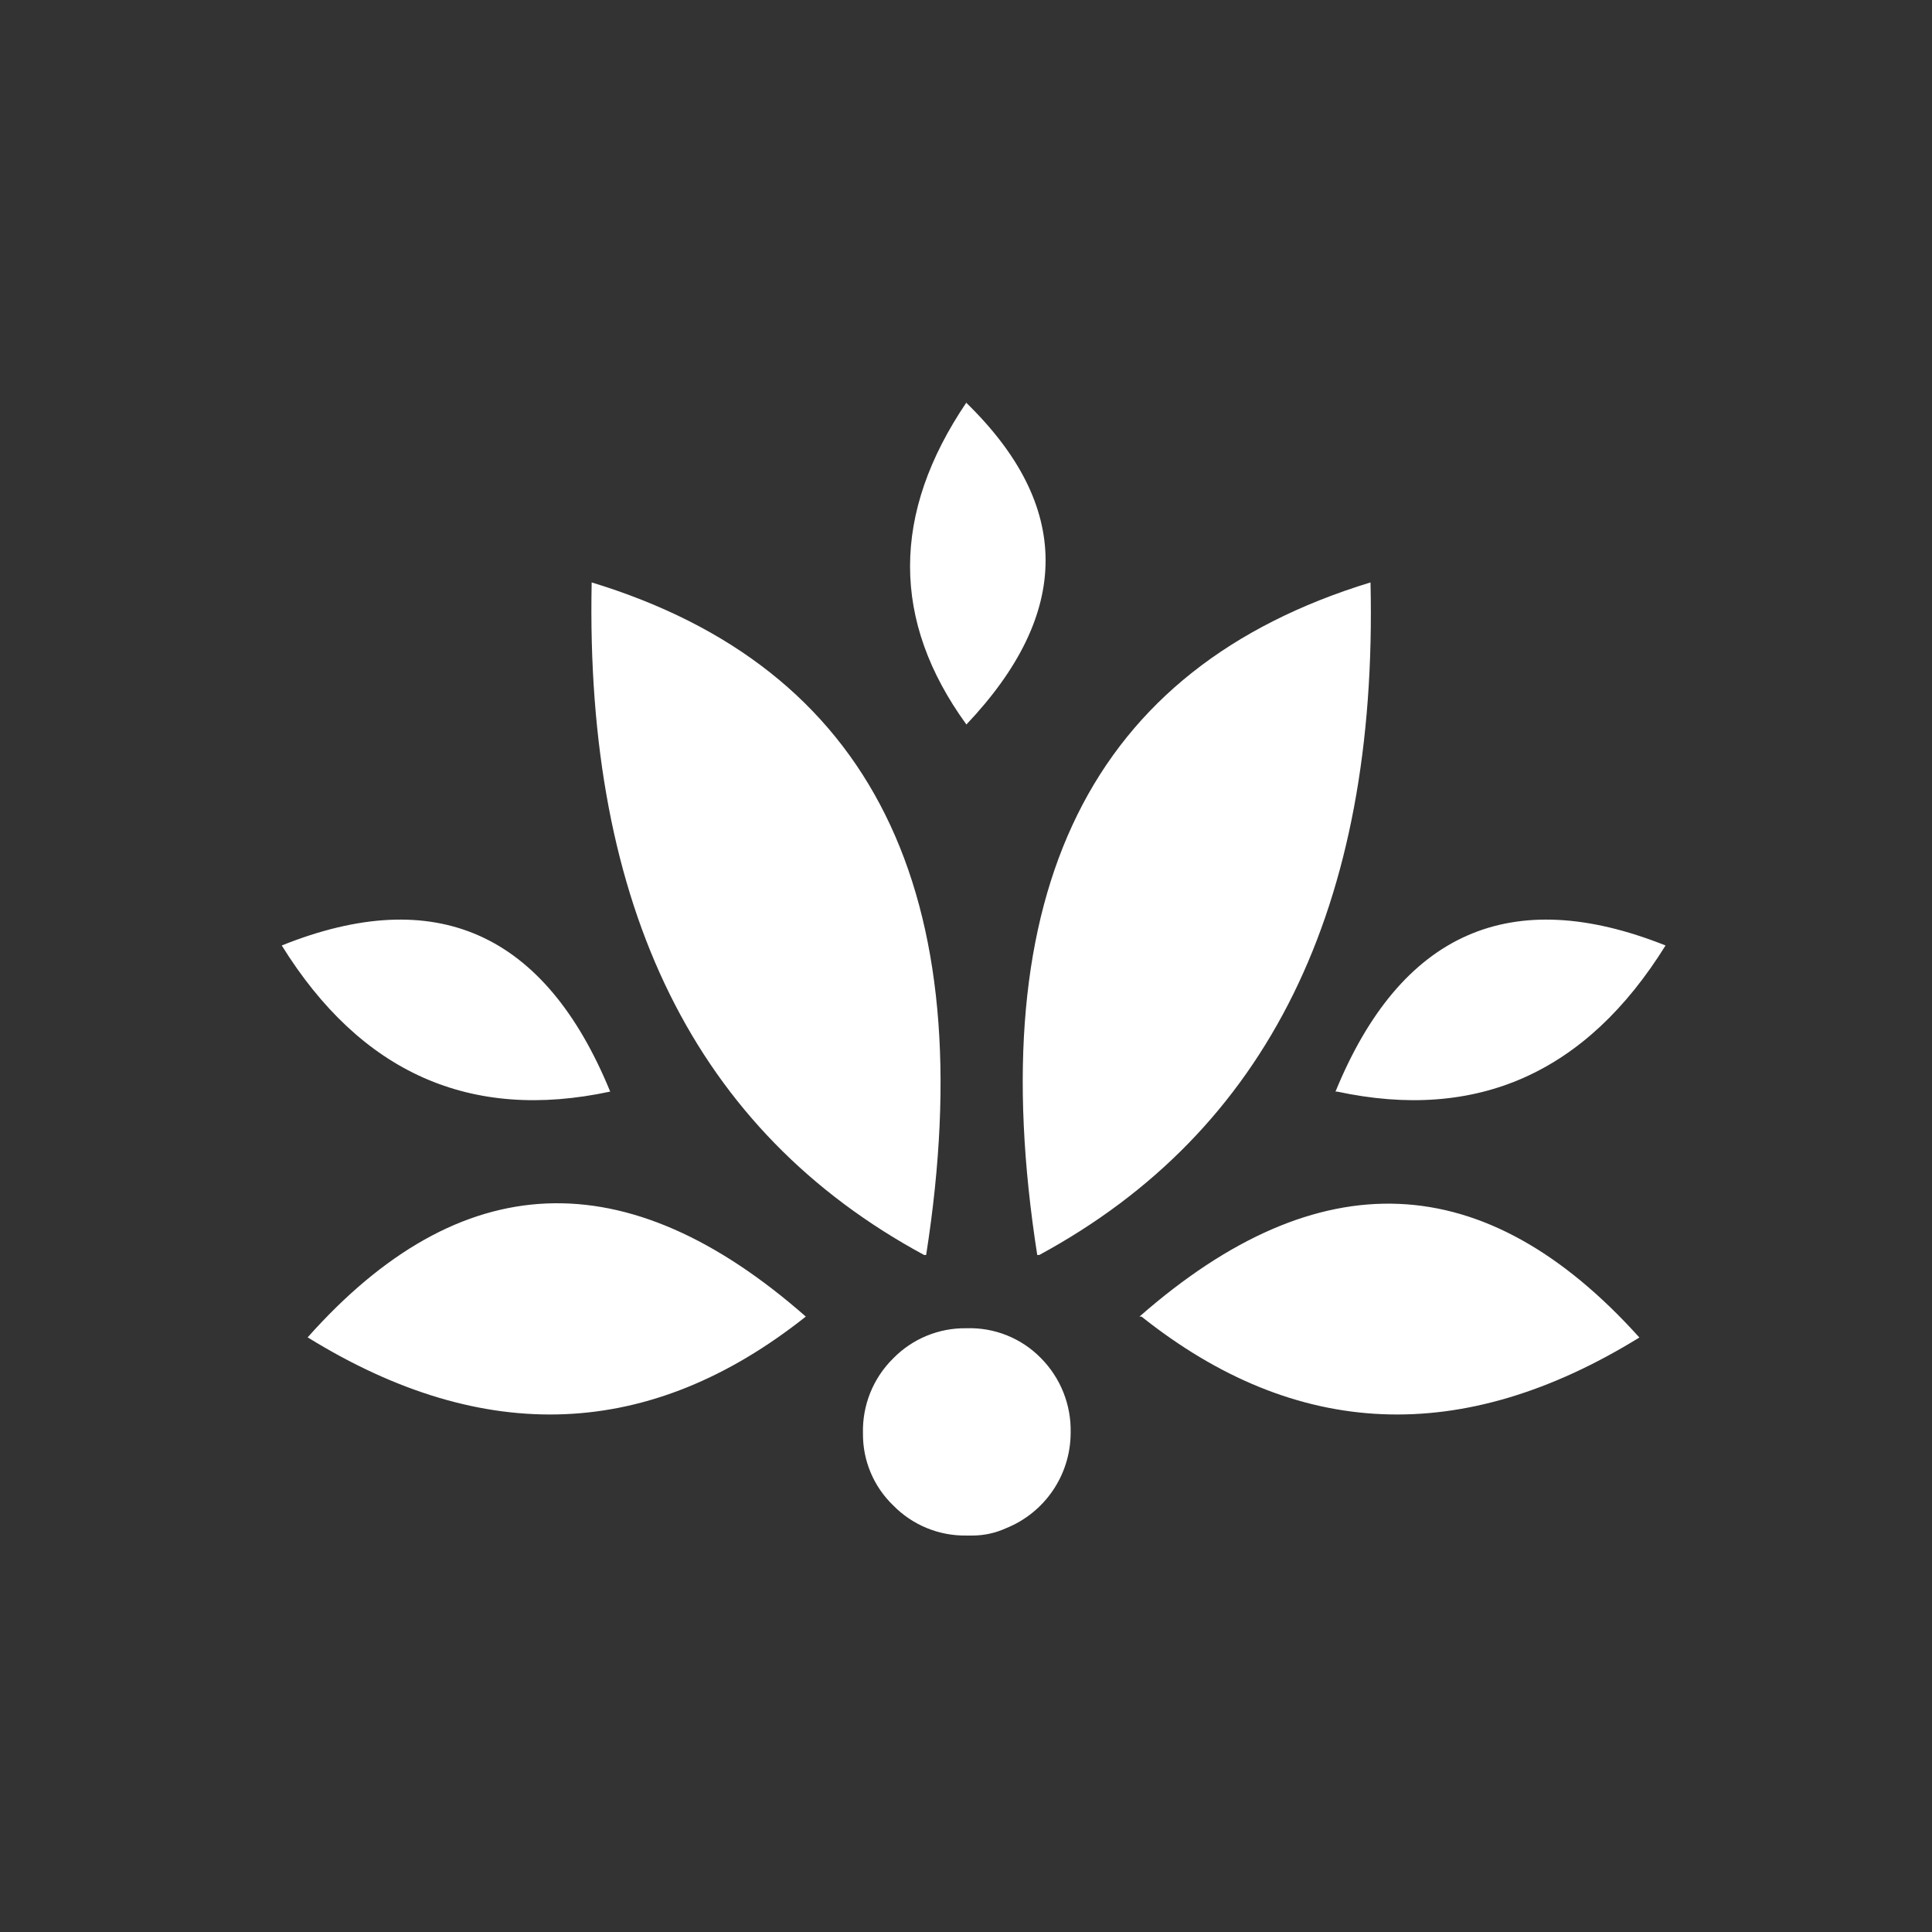 <?xml version="1.0" encoding="UTF-8"?>
<svg width="72px" height="72px" viewBox="0 0 72 72" version="1.1" xmlns="http://www.w3.org/2000/svg" xmlns:xlink="http://www.w3.org/1999/xlink">
    <rect x="0" y="0" width="72" height="72" fill="#333333" stroke="none"/>
    <!-- Generator: Sketch 49.3 (51167) - http://www.bohemiancoding.com/sketch -->
    <title>Icon/72/Logo-white</title>
    <desc>Created with Sketch.</desc>
    <g id="Icon/72/Logo-white" stroke="none" stroke-width="1" fill="none" fill-rule="evenodd">
        <path d="M10.5,35.235 C16.23,32.935 20.31,34.75 22.74,40.68 C17.53,41.8 13.45,39.985 10.5,35.235 Z M11.475,49.845 C18.065,53.915 24.25,53.655 30.03,49.065 C23.34,43.185 17.15,43.445 11.46,49.845 L11.475,49.845 Z M36.015,49.5 C34.989,49.484 34.002,49.891 33.285,50.625 C32.54,51.359 32.133,52.369 32.16,53.415 C32.149,54.427 32.556,55.398 33.285,56.1 C34.002,56.834 34.989,57.241 36.015,57.225 L36.255,57.225 C36.679,57.223 37.099,57.131 37.485,56.955 C38.94,56.374 39.896,54.967 39.9,53.4 C39.926,52.358 39.525,51.35 38.79,50.61 C38.062,49.867 37.055,49.464 36.015,49.5 Z M36.015,15 C33.215,19.14 33.215,23.14 36.015,27 C39.955,22.84 39.95,18.84 36,15 L36.015,15 Z M34.515,46.77 C36.635,33.24 32.48,24.885 22.05,21.705 C21.8,33.815 25.93,42.17 34.44,46.77 L34.515,46.77 Z M42.54,49.065 C48.31,53.655 54.495,53.915 61.095,49.845 C55.355,43.465 49.145,43.205 42.465,49.065 L42.54,49.065 Z M38.73,46.77 C47.24,42.16 51.355,33.805 51.075,21.705 C40.62,24.9 36.54,33.24 38.655,46.77 L38.73,46.77 Z M49.83,40.68 C55.04,41.8 59.12,39.985 62.07,35.235 C56.3,32.935 52.2,34.75 49.77,40.68 L49.83,40.68 Z" fill="#FFFFFF" fill-rule="nonzero"></path>
    </g>
</svg>
